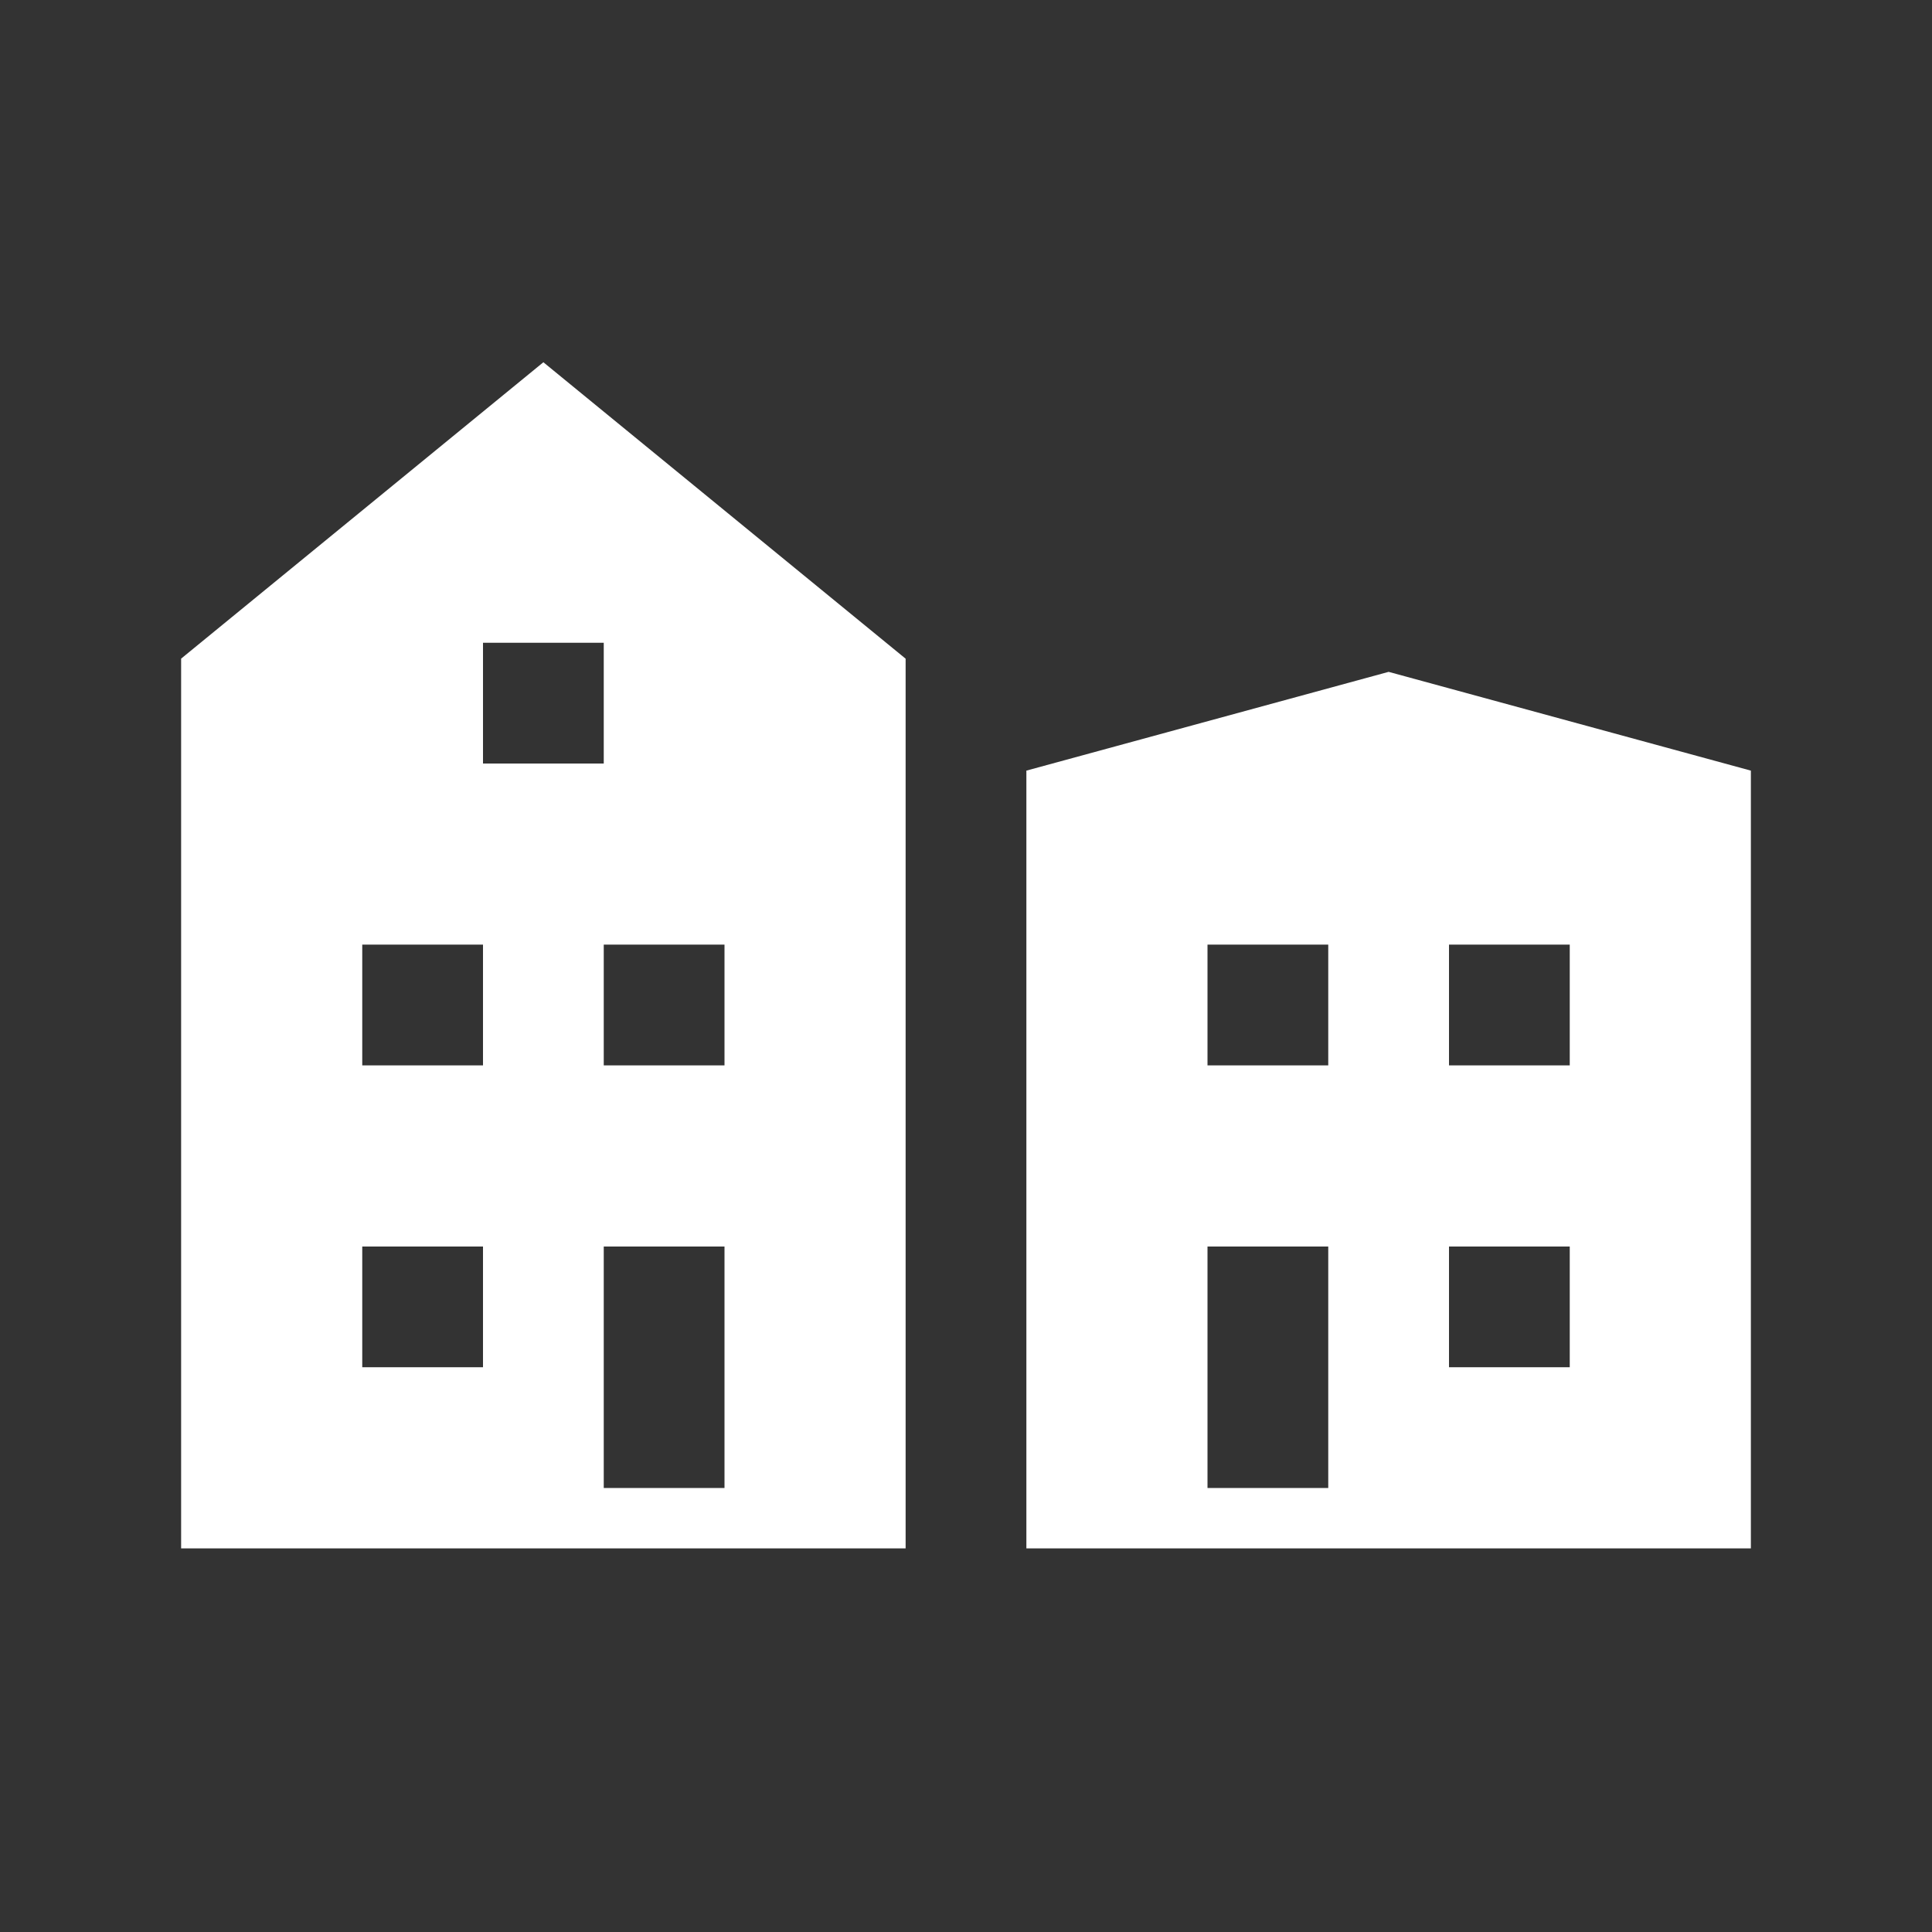 <svg width="32" height="32" viewBox="0 0 32 32" xmlns="http://www.w3.org/2000/svg">
    <rect x="0" y="0" width="32" height="32" fill="#333333" stroke="none"/>
    <path d="M9 6l6 4.91v14.736H3V10.909L9 6zm14 5.128l6 1.636v12.882H17V12.764l6-1.636zm-1 9.518h-2v4h2v-4zm-10 0h-2v4h2v-4zm14 0h-2v2h2v-2zm-18 0H6v2h2v-2zm18-5h-2v2h2v-2zm-4 0h-2v2h2v-2zm-10 0h-2v2h2v-2zm-4 0H6v2h2v-2zm2-5H8v2h2v-2z" fill-rule="nonzero" fill="#fff"/>
</svg>
